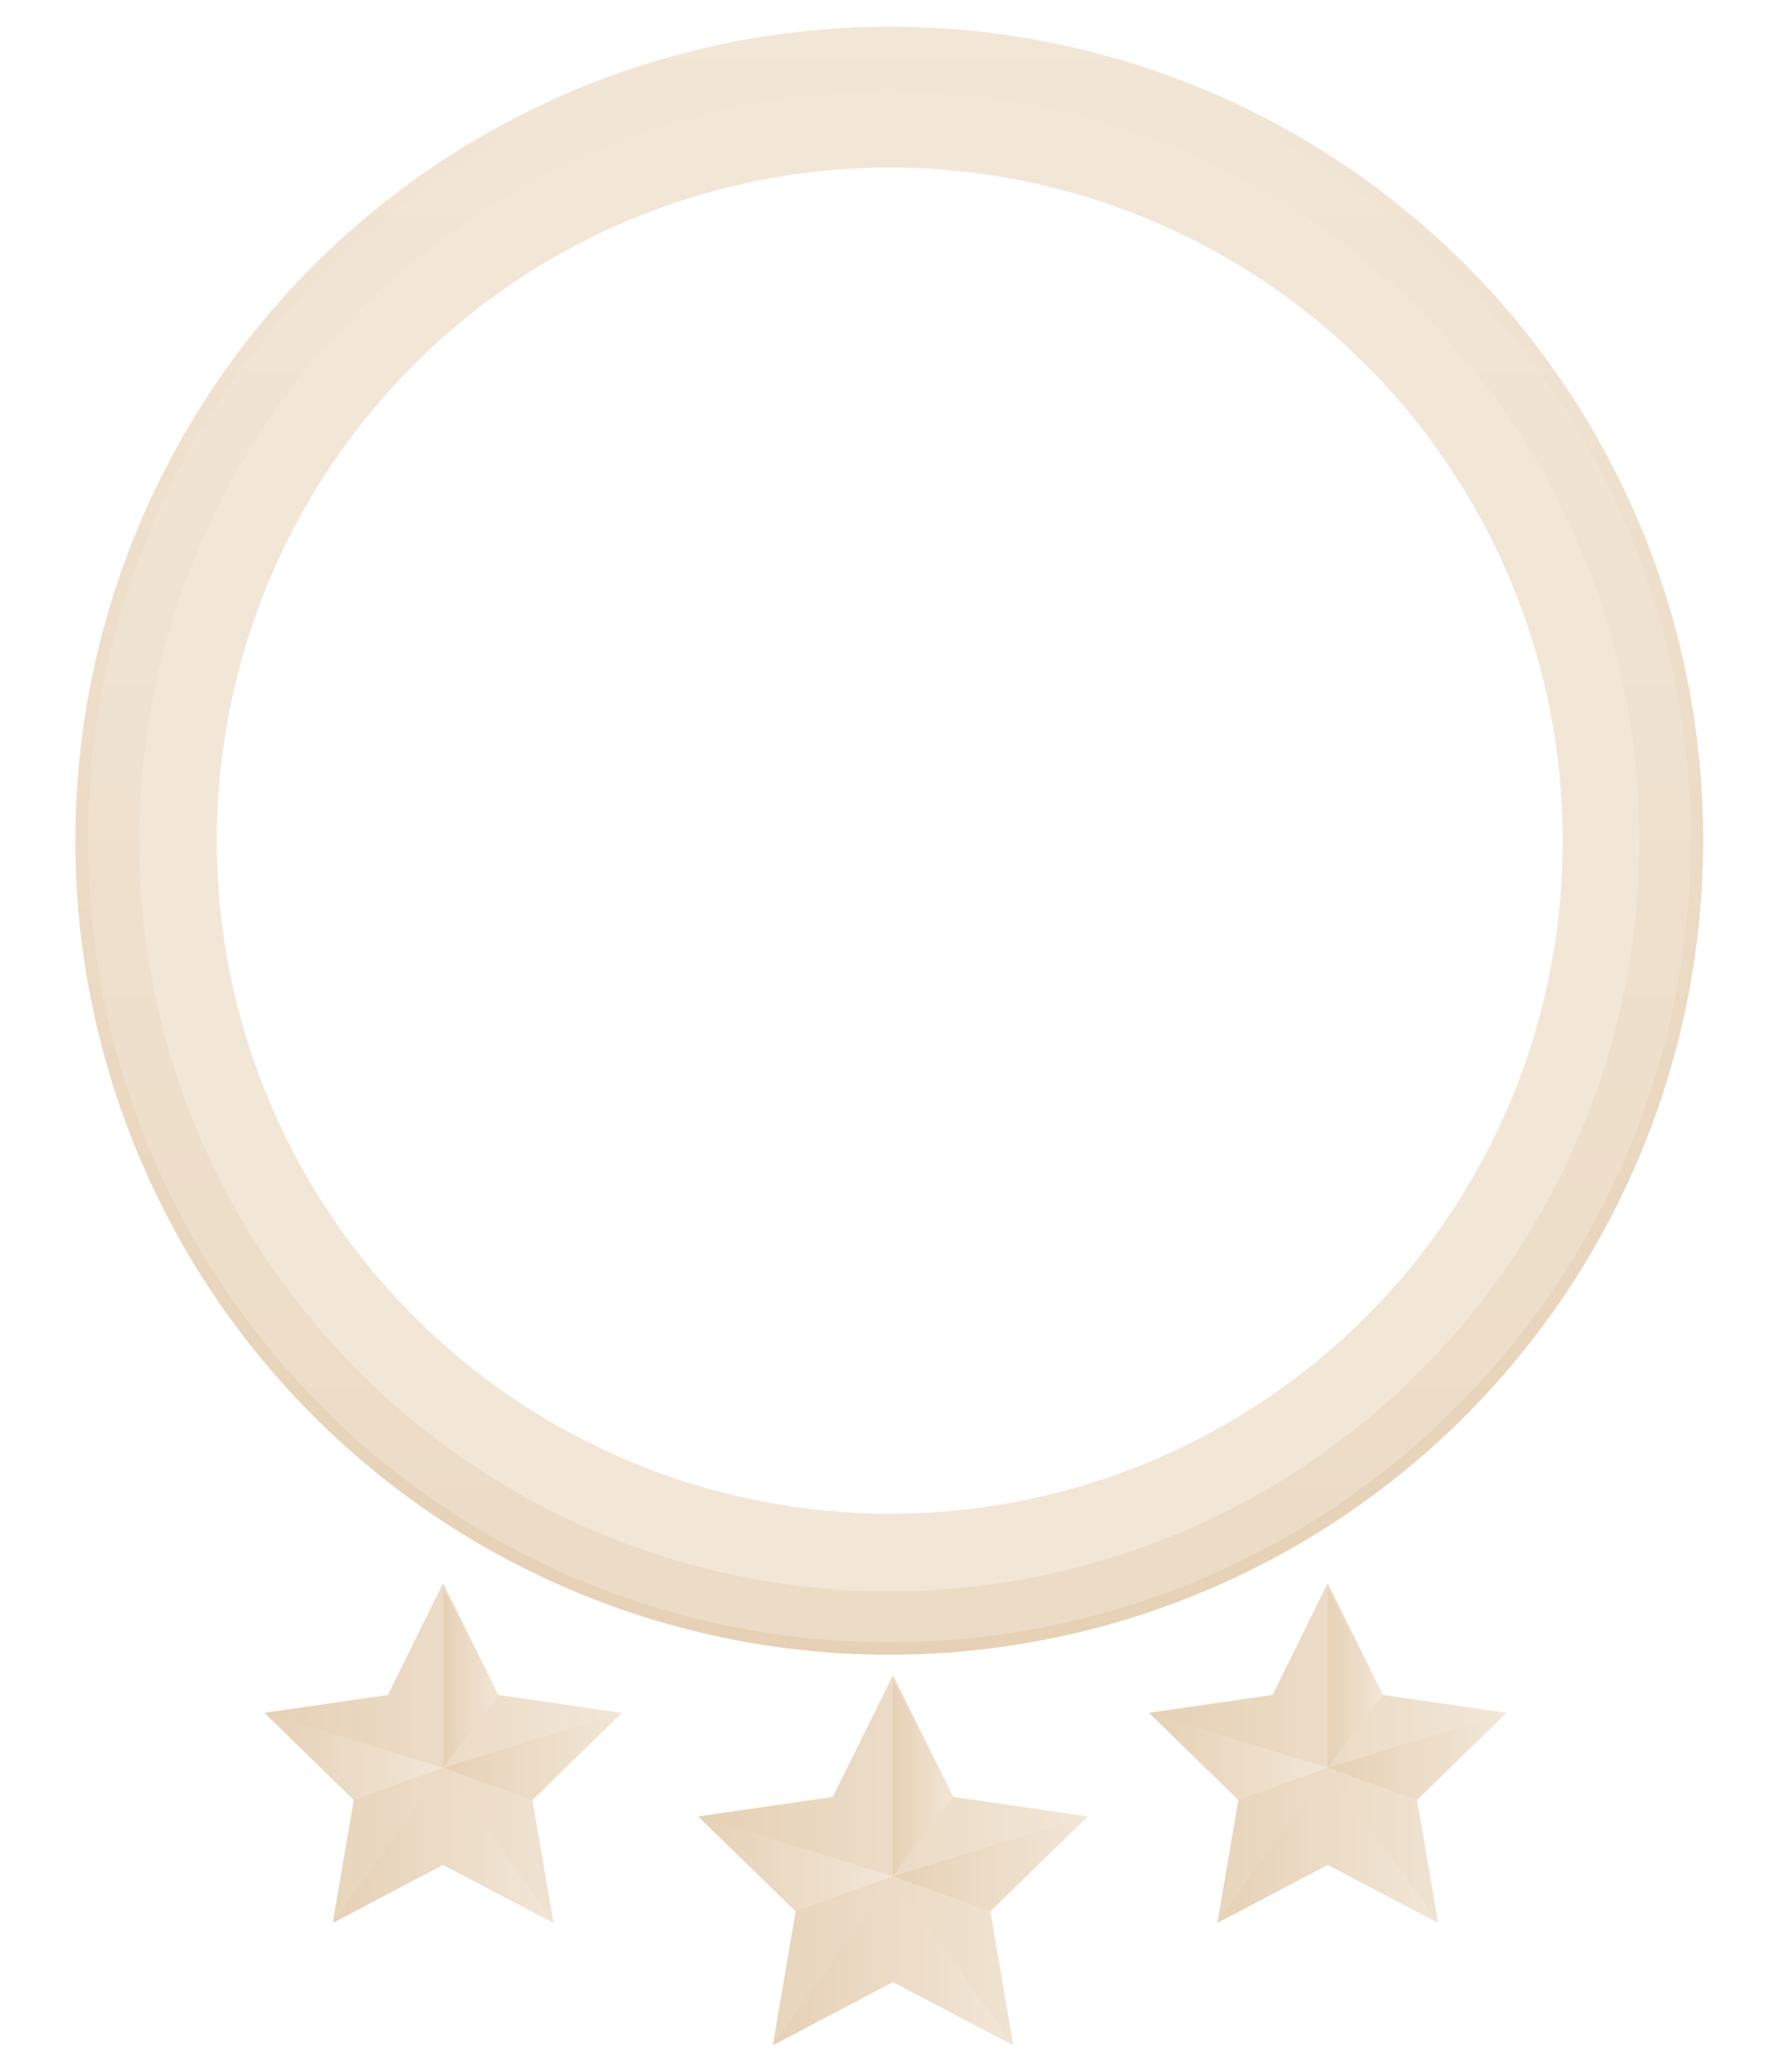 <svg xmlns="http://www.w3.org/2000/svg" xmlns:xlink="http://www.w3.org/1999/xlink" viewBox="0 0 100 116"><defs><style>.cls-1{isolation:isolate;}.cls-2{fill:url(#linear-gradient);}.cls-3,.cls-4{fill:#f2e6d7;}.cls-3{opacity:0.5;}.cls-11,.cls-12,.cls-13,.cls-14,.cls-16,.cls-17,.cls-18,.cls-19,.cls-3,.cls-6,.cls-7,.cls-8,.cls-9{mix-blend-mode:multiply;}.cls-5{fill:url(#linear-gradient-2);}.cls-6{fill:url(#linear-gradient-3);}.cls-7{fill:url(#linear-gradient-4);}.cls-8{fill:url(#linear-gradient-5);}.cls-9{fill:url(#linear-gradient-6);}.cls-10{fill:url(#linear-gradient-7);}.cls-11{fill:url(#linear-gradient-8);}.cls-12{fill:url(#linear-gradient-9);}.cls-13{fill:url(#linear-gradient-10);}.cls-14{fill:url(#linear-gradient-11);}.cls-15{fill:url(#linear-gradient-12);}.cls-16{fill:url(#linear-gradient-13);}.cls-17{fill:url(#linear-gradient-14);}.cls-18{fill:url(#linear-gradient-15);}.cls-19{fill:url(#linear-gradient-16);}</style><linearGradient id="linear-gradient" x1="50" y1="92.94" x2="50" y2="1.19" gradientUnits="userSpaceOnUse"><stop offset="0" stop-color="#e6d1b6"/><stop offset="1" stop-color="#f2e6d7"/></linearGradient><linearGradient id="linear-gradient-2" x1="14.81" y1="98.14" x2="34.81" y2="98.14" xlink:href="#linear-gradient"/><linearGradient id="linear-gradient-3" x1="18.63" y1="103.31" x2="30.99" y2="103.31" xlink:href="#linear-gradient"/><linearGradient id="linear-gradient-4" x1="14.81" y1="98.33" x2="24.81" y2="98.33" xlink:href="#linear-gradient"/><linearGradient id="linear-gradient-5" x1="24.81" y1="93.93" x2="27.9" y2="93.93" xlink:href="#linear-gradient"/><linearGradient id="linear-gradient-6" x1="24.81" y1="98.33" x2="34.81" y2="98.33" xlink:href="#linear-gradient"/><linearGradient id="linear-gradient-7" x1="39.1" y1="104.14" x2="60.9" y2="104.14" xlink:href="#linear-gradient"/><linearGradient id="linear-gradient-8" x1="43.27" y1="109.77" x2="56.73" y2="109.77" xlink:href="#linear-gradient"/><linearGradient id="linear-gradient-9" x1="39.1" y1="104.35" x2="50" y2="104.35" xlink:href="#linear-gradient"/><linearGradient id="linear-gradient-10" x1="50" y1="99.56" x2="53.37" y2="99.56" xlink:href="#linear-gradient"/><linearGradient id="linear-gradient-11" x1="50" y1="104.35" x2="60.9" y2="104.35" xlink:href="#linear-gradient"/><linearGradient id="linear-gradient-12" x1="64.34" y1="98.14" x2="84.34" y2="98.14" xlink:href="#linear-gradient"/><linearGradient id="linear-gradient-13" x1="68.16" y1="103.31" x2="80.52" y2="103.31" xlink:href="#linear-gradient"/><linearGradient id="linear-gradient-14" x1="64.34" y1="98.33" x2="74.34" y2="98.33" xlink:href="#linear-gradient"/><linearGradient id="linear-gradient-15" x1="74.34" y1="93.93" x2="77.43" y2="93.93" xlink:href="#linear-gradient"/><linearGradient id="linear-gradient-16" x1="74.34" y1="98.33" x2="84.34" y2="98.33" xlink:href="#linear-gradient"/></defs><title>User</title><g class="cls-1"><g id="Layer_1" data-name="Layer 1"><path class="cls-2" d="M50,1.5A45.57,45.57,0,1,0,95.36,47.06,45.46,45.46,0,0,0,50,1.5Zm0,86.89A41.33,41.33,0,1,1,91.13,47.06,41.28,41.28,0,0,1,50,88.39Z"/><path class="cls-3" d="M50,2.2A44.87,44.87,0,1,0,94.66,47.06,44.81,44.81,0,0,0,50,2.2Zm0,86.19A41.33,41.33,0,1,1,91.13,47.06,41.28,41.28,0,0,1,50,88.39Z"/><path class="cls-4" d="M50,5.09a42,42,0,1,0,41.79,42A41.93,41.93,0,0,0,50,5.09Zm0,79.65A37.68,37.68,0,1,1,87.5,47.06,37.63,37.63,0,0,1,50,84.74Z"/><polygon class="cls-5" points="24.81 88.63 27.9 94.89 34.81 95.89 29.81 100.77 30.99 107.65 24.81 104.4 18.63 107.65 19.81 100.77 14.81 95.89 21.72 94.89 24.81 88.63"/><polygon class="cls-6" points="18.63 107.65 24.81 98.97 30.99 107.65 24.81 104.4 18.63 107.65"/><polygon class="cls-7" points="24.81 98.97 19.81 100.77 14.81 95.89 24.81 98.97"/><polygon class="cls-8" points="24.81 88.9 24.81 98.97 27.9 94.89 24.81 88.9"/><polygon class="cls-9" points="34.81 95.89 24.81 98.97 29.81 100.77 34.81 95.89"/><polygon class="cls-10" points="50 93.78 53.37 100.6 60.9 101.69 55.45 107 56.73 114.5 50 110.96 43.27 114.5 44.55 107 39.1 101.69 46.63 100.6 50 93.78"/><polygon class="cls-11" points="43.27 114.5 50 105.04 56.73 114.5 50 110.96 43.27 114.5"/><polygon class="cls-12" points="50 105.04 44.55 107 39.1 101.69 50 105.04"/><polygon class="cls-13" points="50 94.07 50 105.04 53.37 100.6 50 94.07"/><polygon class="cls-14" points="60.9 101.69 50 105.04 55.45 107 60.9 101.69"/><polygon class="cls-15" points="74.34 88.63 77.43 94.89 84.34 95.89 79.34 100.77 80.52 107.65 74.34 104.4 68.16 107.65 69.34 100.77 64.34 95.89 71.25 94.89 74.34 88.63"/><polygon class="cls-16" points="68.16 107.65 74.34 98.97 80.52 107.65 74.34 104.4 68.16 107.65"/><polygon class="cls-17" points="74.34 98.97 69.34 100.77 64.34 95.89 74.34 98.97"/><polygon class="cls-18" points="74.34 88.9 74.34 98.97 77.43 94.89 74.34 88.9"/><polygon class="cls-19" points="84.34 95.89 74.34 98.97 79.34 100.77 84.34 95.89"/></g></g></svg>